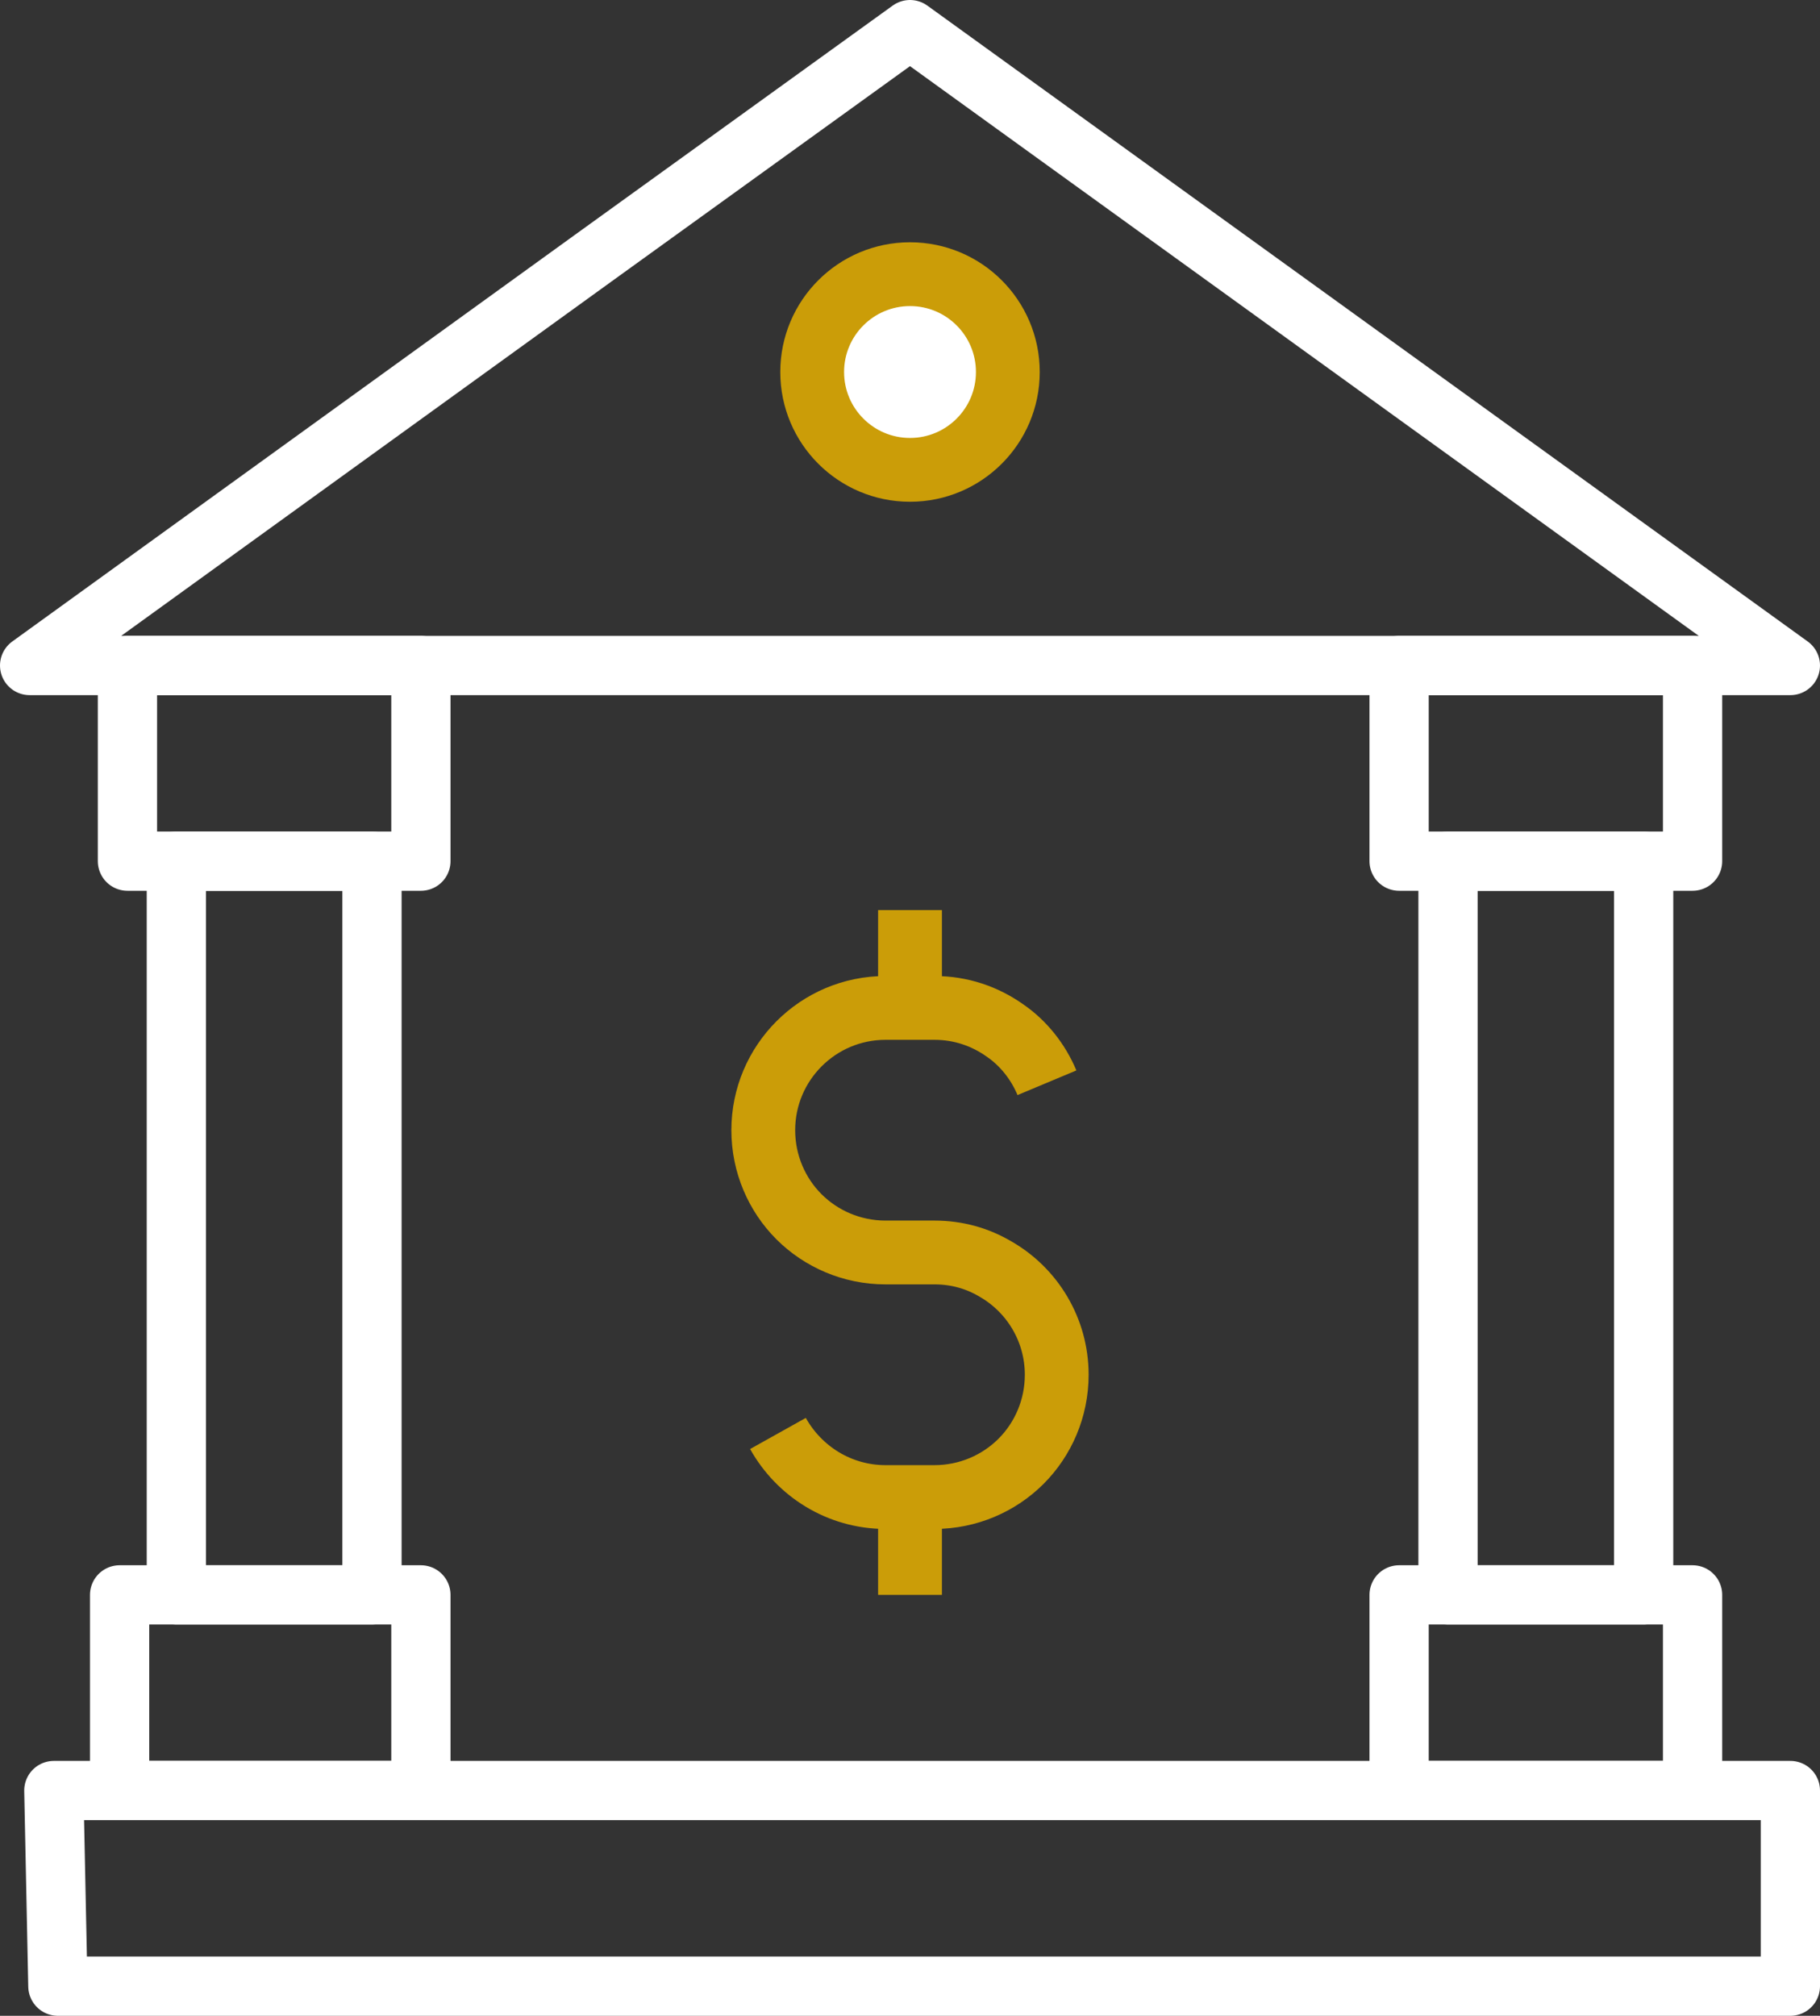 <?xml version="1.0" encoding="UTF-8"?><svg id="Layer_2" xmlns="http://www.w3.org/2000/svg" viewBox="0 0 99.849 110.582"><rect x="0" y="0" width="99.849" height="110.582" fill="#333333" stroke="none"/><defs><style>.cls-1,.cls-2{stroke:#cb9d08;stroke-width:3.5px;}.cls-1,.cls-3{fill:none;}.cls-2{fill:#fff;}.cls-4{fill:#ebedf0;}.cls-3{stroke:#fff;stroke-linecap:round;stroke-linejoin:round;stroke-width:3.25px;}</style></defs><g id="Icons"><g><g><circle class="cls-2" cx="49.925" cy="20.408" r="5.367"/><polygon class="cls-3" points="92.858 36.508 92.858 47.241 90.174 47.241 79.441 47.241 76.758 47.241 76.758 36.508 92.858 36.508"/><polygon class="cls-3" points="92.858 87.491 92.858 98.224 76.758 98.224 76.758 87.491 79.441 87.491 90.174 87.491 92.858 87.491"/><rect class="cls-3" x="79.441" y="47.241" width="10.733" height="40.25"/><path class="cls-4" d="M51.266,82.124c-.402,1.046-.859,2.093-1.342,3.139v-3.139h1.342Z"/><polygon class="cls-3" points="23.091 36.508 23.091 47.241 20.408 47.241 9.675 47.241 6.992 47.241 6.992 36.508 23.091 36.508"/><polygon class="cls-3" points="23.091 87.491 23.091 98.224 17.725 98.224 6.696 98.224 6.562 97.795 6.562 87.491 9.675 87.491 15.042 87.491 20.408 87.491 23.091 87.491"/><polygon class="cls-3" points="20.408 47.241 20.408 87.491 15.042 87.491 9.675 87.491 9.675 79.441 9.675 47.241 20.408 47.241"/></g><g><path class="cls-1" d="M57.438,59.397c-.483-1.154-1.288-2.173-2.308-2.871-1.1-.778-2.415-1.234-3.864-1.234h-2.683c-3.703,0-6.708,3.005-6.708,6.708,0,1.851,.751,3.542,1.959,4.749s2.898,1.959,4.749,1.959h2.683c1.234,0,2.361,.322,3.354,.912,2.012,1.154,3.354,3.327,3.354,5.796,0,1.851-.751,3.542-1.959,4.749s-2.898,1.959-4.749,1.959h-2.683c-2.549,0-4.749-1.422-5.903-3.488"/><line class="cls-1" x1="49.925" y1="55.291" x2="49.925" y2="49.925"/><polyline class="cls-1" points="49.925 87.491 49.925 85.264 49.925 82.124"/><polygon class="cls-3" points="6.992 36.508 1.625 36.508 32.59 14.129 49.925 1.625 98.224 36.508 92.858 36.508 76.758 36.508 50.112 36.508 23.091 36.508 6.992 36.508"/><polygon class="cls-3" points="3.175 108.957 30.202 108.957 98.224 108.957 98.224 98.224 92.858 98.224 76.758 98.224 41.821 98.224 23.091 98.224 2.954 98.224 3.175 108.957"/></g></g></g></svg>